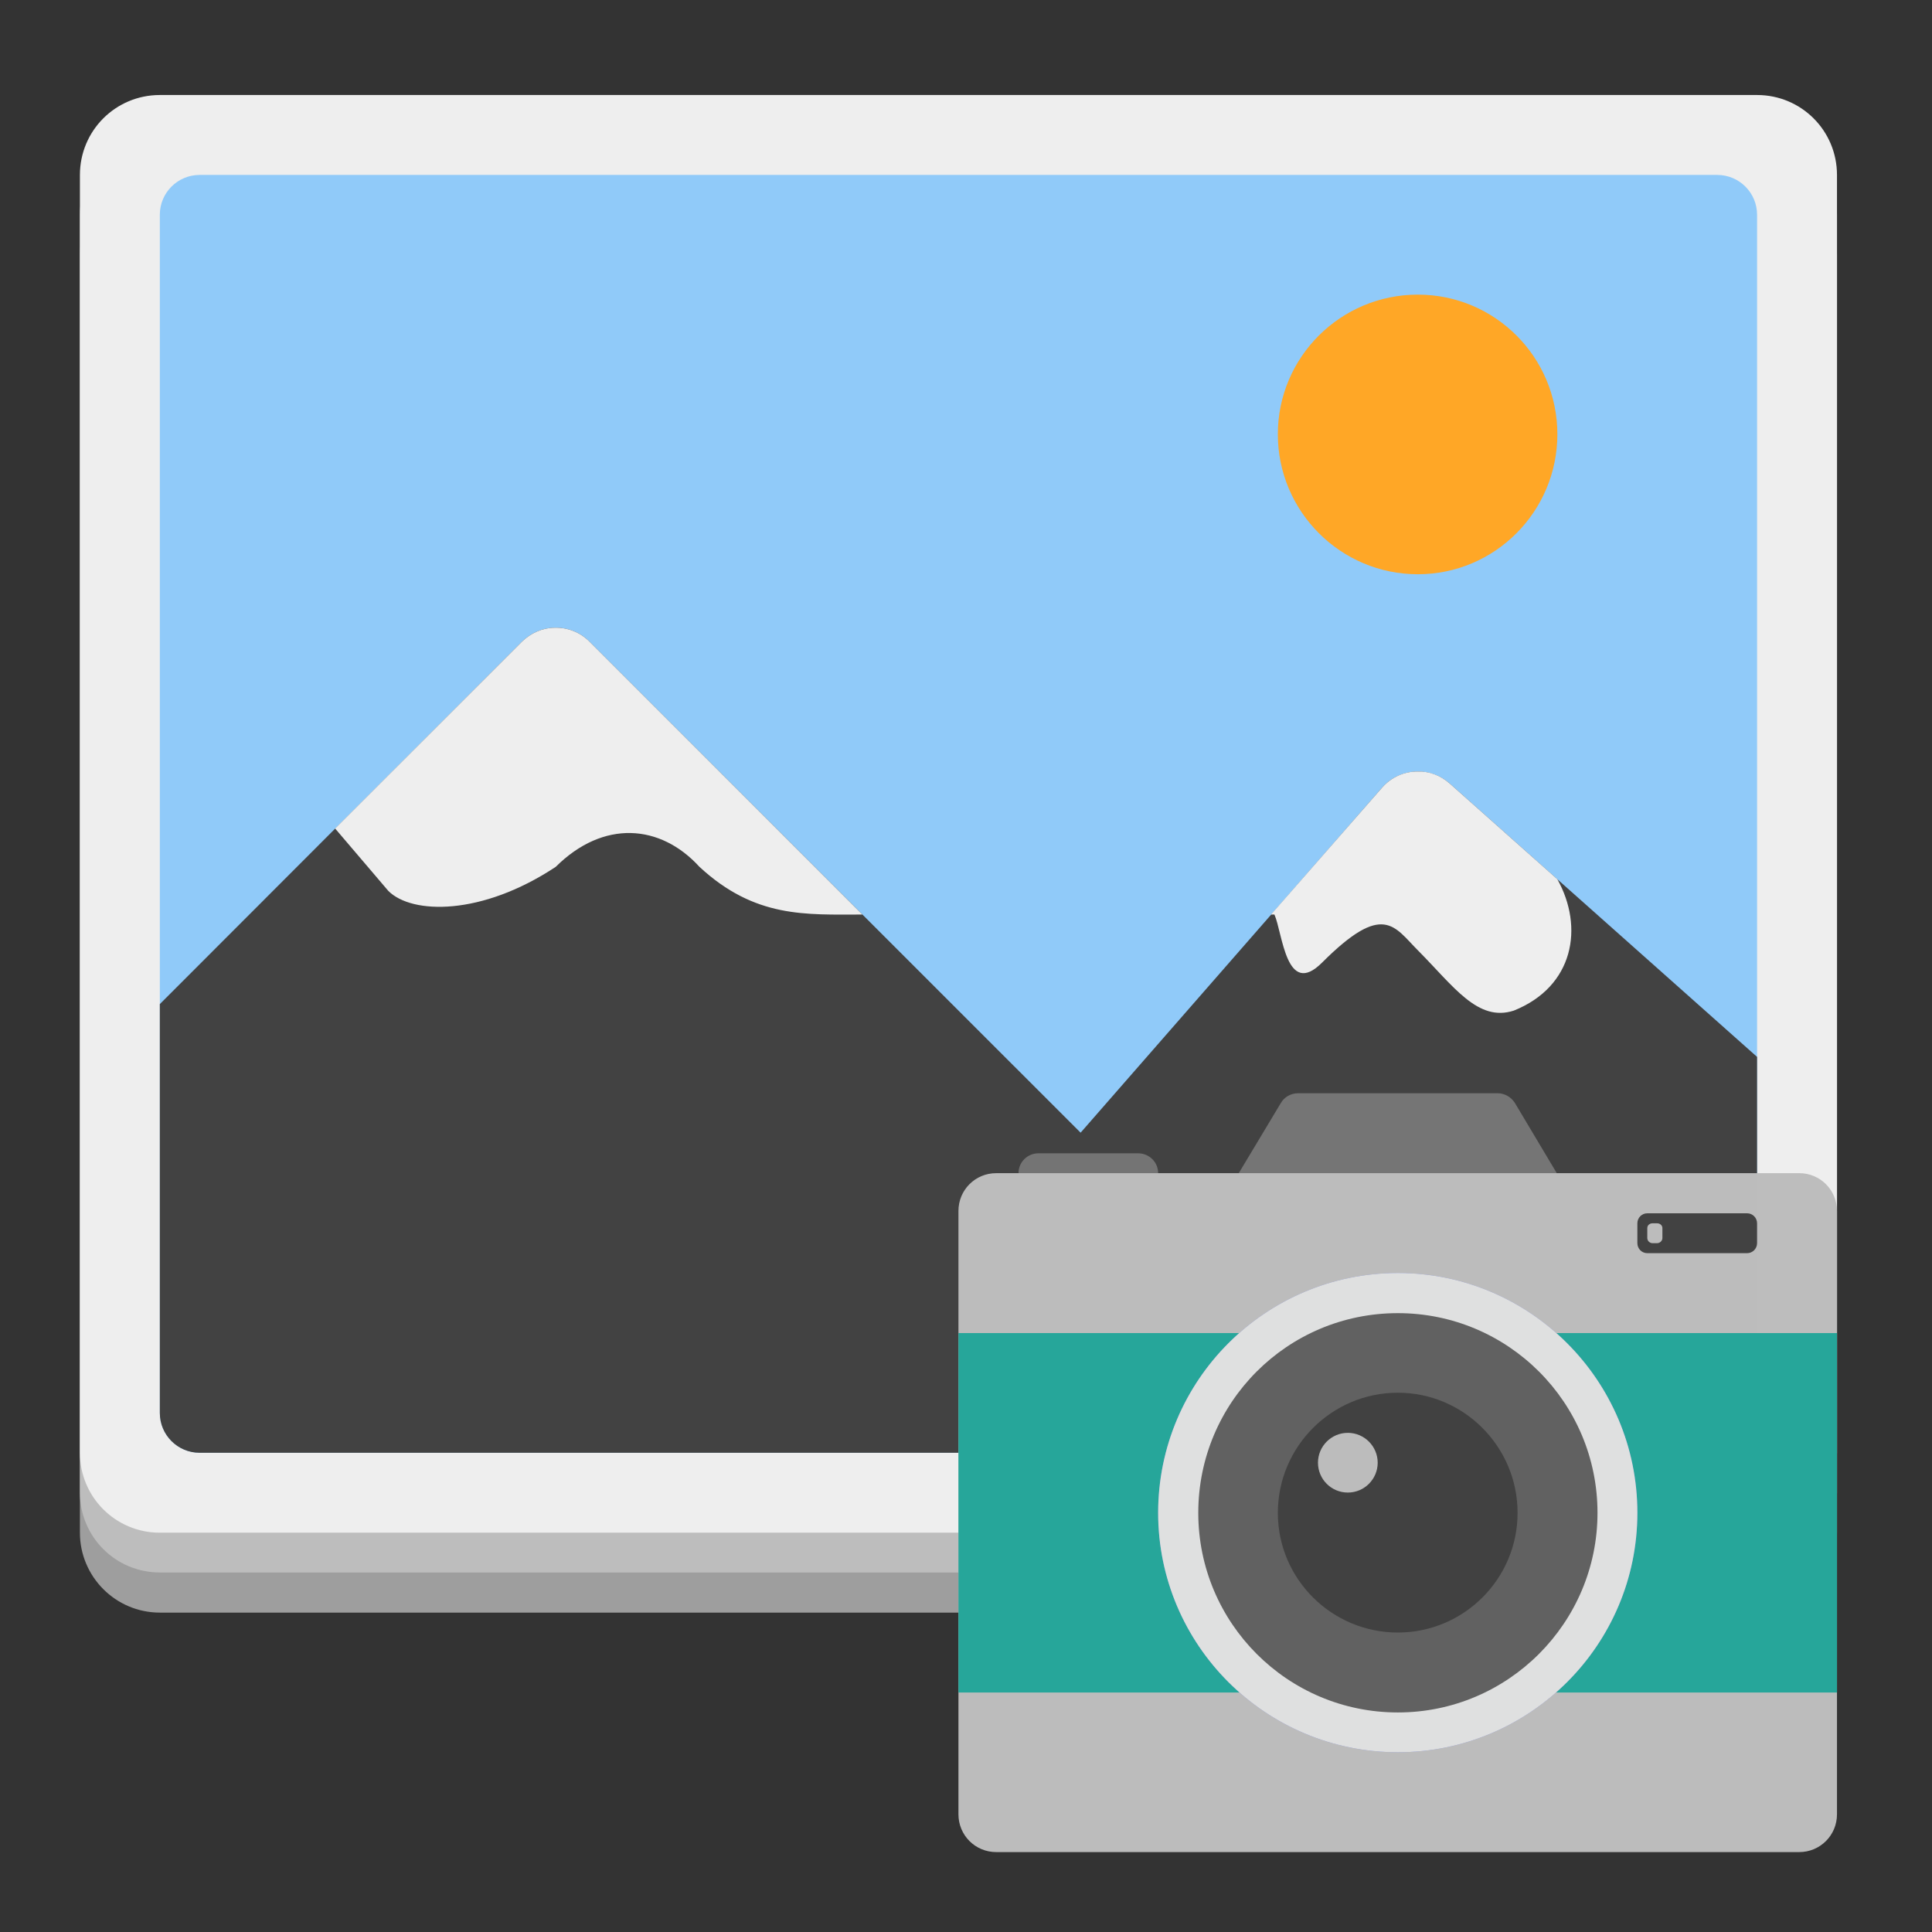 <?xml version="1.0" encoding="UTF-8"?>
<svg xmlns="http://www.w3.org/2000/svg" xmlns:xlink="http://www.w3.org/1999/xlink" width="22px" height="22px" viewBox="0 0 22 22" version="1.1">
<rect x="0" y="0" width="22" height="22" fill="#333333" stroke="none"/>
<g id="surface1">
<path style=" stroke:none;fill-rule:nonzero;fill:rgb(61.961%,61.961%,61.961%);fill-opacity:1;" d="M 1.82 1.992 L 20.008 1.992 C 20.512 1.992 20.918 2.398 20.918 2.902 L 20.918 17.453 C 20.918 17.953 20.512 18.363 20.008 18.363 L 1.82 18.363 C 1.316 18.363 0.91 17.953 0.91 17.453 L 0.91 2.902 C 0.91 2.398 1.316 1.992 1.82 1.992 Z M 1.82 1.992 "/>
<path style=" stroke:none;fill-rule:nonzero;fill:rgb(74.118%,74.118%,74.118%);fill-opacity:1;" d="M 1.82 1.535 L 20.008 1.535 C 20.512 1.535 20.918 1.941 20.918 2.445 L 20.918 16.996 C 20.918 17.5 20.512 17.906 20.008 17.906 L 1.82 17.906 C 1.316 17.906 0.91 17.5 0.91 16.996 L 0.91 2.445 C 0.91 1.941 1.316 1.535 1.82 1.535 Z M 1.82 1.535 "/>
<path style=" stroke:none;fill-rule:nonzero;fill:rgb(93.333%,93.333%,93.333%);fill-opacity:1;" d="M 1.82 1.082 L 20.008 1.082 C 20.512 1.082 20.918 1.488 20.918 1.992 L 20.918 16.543 C 20.918 17.047 20.512 17.453 20.008 17.453 L 1.82 17.453 C 1.316 17.453 0.91 17.047 0.91 16.543 L 0.91 1.992 C 0.91 1.488 1.316 1.082 1.82 1.082 Z M 1.82 1.082 "/>
<path style=" stroke:none;fill-rule:nonzero;fill:rgb(56.471%,79.216%,97.647%);fill-opacity:1;" d="M 2.273 1.992 L 19.555 1.992 C 19.805 1.992 20.008 2.195 20.008 2.445 L 20.008 16.09 C 20.008 16.34 19.805 16.543 19.555 16.543 L 2.273 16.543 C 2.023 16.543 1.82 16.34 1.82 16.09 L 1.82 2.445 C 1.82 2.195 2.023 1.992 2.273 1.992 Z M 2.273 1.992 "/>
<path style=" stroke:none;fill-rule:nonzero;fill:rgb(25.882%,25.882%,25.882%);fill-opacity:1;" d="M 6.32 7.148 C 6.18 7.148 6.047 7.207 5.945 7.305 L 1.82 11.434 L 1.82 16.09 C 1.82 16.34 2.023 16.543 2.273 16.543 L 19.555 16.543 C 19.805 16.543 20.008 16.34 20.008 16.09 L 20.008 12.035 L 16.508 8.922 C 16.281 8.723 15.938 8.742 15.738 8.969 L 12.305 12.898 L 6.711 7.305 C 6.609 7.203 6.469 7.145 6.32 7.148 Z M 6.32 7.148 "/>
<path style=" stroke:none;fill-rule:nonzero;fill:rgb(93.333%,93.333%,93.333%);fill-opacity:1;" d="M 6.32 7.148 C 6.18 7.148 6.047 7.207 5.945 7.305 L 3.816 9.434 L 4.422 10.145 C 4.691 10.414 5.484 10.43 6.328 9.871 C 6.871 9.332 7.52 9.383 7.965 9.871 C 8.598 10.457 9.176 10.414 9.82 10.414 L 6.711 7.305 C 6.609 7.203 6.469 7.145 6.32 7.148 Z M 16.141 8.785 C 15.992 8.785 15.844 8.848 15.738 8.969 L 14.473 10.414 L 14.512 10.414 C 14.605 10.621 14.645 11.371 15.055 10.961 C 15.754 10.262 15.875 10.551 16.148 10.824 C 16.555 11.234 16.828 11.641 17.238 11.508 C 17.922 11.234 18.039 10.559 17.734 10.012 L 16.508 8.922 C 16.402 8.828 16.27 8.781 16.141 8.785 Z M 16.141 8.785 "/>
<path style=" stroke:none;fill-rule:nonzero;fill:rgb(100%,65.49%,14.902%);fill-opacity:1;" d="M 16.145 3.355 C 17.023 3.355 17.734 4.066 17.734 4.945 C 17.734 5.824 17.023 6.539 16.145 6.539 C 15.266 6.539 14.551 5.824 14.551 4.945 C 14.551 4.066 15.266 3.355 16.145 3.355 Z M 16.145 3.355 "/>
<path style=" stroke:none;fill-rule:nonzero;fill:rgb(45.882%,45.882%,45.882%);fill-opacity:0.996;" d="M 11.824 13.133 L 12.961 13.133 C 13.086 13.133 13.188 13.234 13.188 13.359 L 13.188 13.586 C 13.188 13.711 13.086 13.816 12.961 13.816 L 11.824 13.816 C 11.699 13.816 11.598 13.711 11.598 13.586 L 11.598 13.359 C 11.598 13.234 11.699 13.133 11.824 13.133 Z M 11.824 13.133 "/>
<path style=" stroke:none;fill-rule:nonzero;fill:rgb(45.882%,45.882%,45.882%);fill-opacity:1;" d="M 14.781 12.449 C 14.699 12.449 14.625 12.492 14.586 12.559 L 13.902 13.699 C 13.812 13.848 13.922 14.043 14.098 14.043 L 17.734 14.043 C 17.914 14.043 18.02 13.848 17.93 13.699 L 17.25 12.559 C 17.207 12.492 17.133 12.449 17.055 12.449 Z M 14.781 12.449 "/>
<path style=" stroke:none;fill-rule:nonzero;fill:rgb(74.118%,74.118%,74.118%);fill-opacity:0.996;" d="M 11.344 13.359 L 20.488 13.359 C 20.727 13.359 20.918 13.551 20.918 13.789 L 20.918 20.66 C 20.918 20.898 20.727 21.09 20.488 21.09 L 11.344 21.09 C 11.105 21.09 10.914 20.898 10.914 20.66 L 10.914 13.789 C 10.914 13.551 11.105 13.359 11.344 13.359 Z M 11.344 13.359 "/>
<path style=" stroke:none;fill-rule:nonzero;fill:rgb(14.902%,65.098%,60.392%);fill-opacity:1;" d="M 10.914 15.18 L 20.918 15.18 L 20.918 19.273 L 10.914 19.273 Z M 10.914 15.18 "/>
<path style=" stroke:none;fill-rule:nonzero;fill:rgb(47.451%,52.549%,79.608%);fill-opacity:0.996;" d="M 15.918 14.496 C 17.422 14.496 18.645 15.719 18.645 17.227 C 18.645 18.73 17.422 19.953 15.918 19.953 C 14.41 19.953 13.188 18.73 13.188 17.227 C 13.188 15.719 14.41 14.496 15.918 14.496 Z M 15.918 14.496 "/>
<path style=" stroke:none;fill-rule:nonzero;fill:rgb(87.843%,87.843%,87.843%);fill-opacity:0.996;" d="M 15.918 14.496 C 17.422 14.496 18.645 15.719 18.645 17.227 C 18.645 18.73 17.422 19.953 15.918 19.953 C 14.41 19.953 13.188 18.73 13.188 17.227 C 13.188 15.719 14.41 14.496 15.918 14.496 Z M 15.918 14.496 "/>
<path style=" stroke:none;fill-rule:nonzero;fill:rgb(38.039%,38.039%,38.039%);fill-opacity:0.996;" d="M 15.918 14.953 C 17.172 14.953 18.191 15.969 18.191 17.227 C 18.191 18.48 17.172 19.5 15.918 19.5 C 14.66 19.5 13.645 18.48 13.645 17.227 C 13.645 15.969 14.66 14.953 15.918 14.953 Z M 15.918 14.953 "/>
<path style=" stroke:none;fill-rule:nonzero;fill:rgb(25.882%,25.882%,25.882%);fill-opacity:0.996;" d="M 15.918 15.859 C 16.668 15.859 17.281 16.473 17.281 17.227 C 17.281 17.98 16.668 18.59 15.918 18.59 C 15.164 18.59 14.551 17.98 14.551 17.227 C 14.551 16.473 15.164 15.859 15.918 15.859 Z M 15.918 15.859 "/>
<path style=" stroke:none;fill-rule:nonzero;fill:rgb(25.882%,25.882%,25.882%);fill-opacity:0.996;" d="M 18.758 13.816 L 19.895 13.816 C 19.957 13.816 20.008 13.867 20.008 13.93 L 20.008 14.156 C 20.008 14.219 19.957 14.27 19.895 14.27 L 18.758 14.27 C 18.695 14.27 18.645 14.219 18.645 14.156 L 18.645 13.93 C 18.645 13.867 18.695 13.816 18.758 13.816 Z M 18.758 13.816 "/>
<path style=" stroke:none;fill-rule:nonzero;fill:rgb(74.118%,74.118%,74.118%);fill-opacity:0.996;" d="M 15.348 16.316 C 15.535 16.316 15.688 16.469 15.688 16.656 C 15.688 16.844 15.535 16.996 15.348 16.996 C 15.16 16.996 15.008 16.844 15.008 16.656 C 15.008 16.469 15.16 16.316 15.348 16.316 Z M 15.348 16.316 "/>
<path style=" stroke:none;fill-rule:nonzero;fill:rgb(74.118%,74.118%,74.118%);fill-opacity:0.996;" d="M 18.816 13.93 L 18.871 13.93 C 18.902 13.93 18.93 13.953 18.93 13.984 L 18.93 14.098 C 18.93 14.129 18.902 14.156 18.871 14.156 L 18.816 14.156 C 18.785 14.156 18.758 14.129 18.758 14.098 L 18.758 13.984 C 18.758 13.953 18.785 13.93 18.816 13.93 Z M 18.816 13.93 "/>
</g>
</svg>

